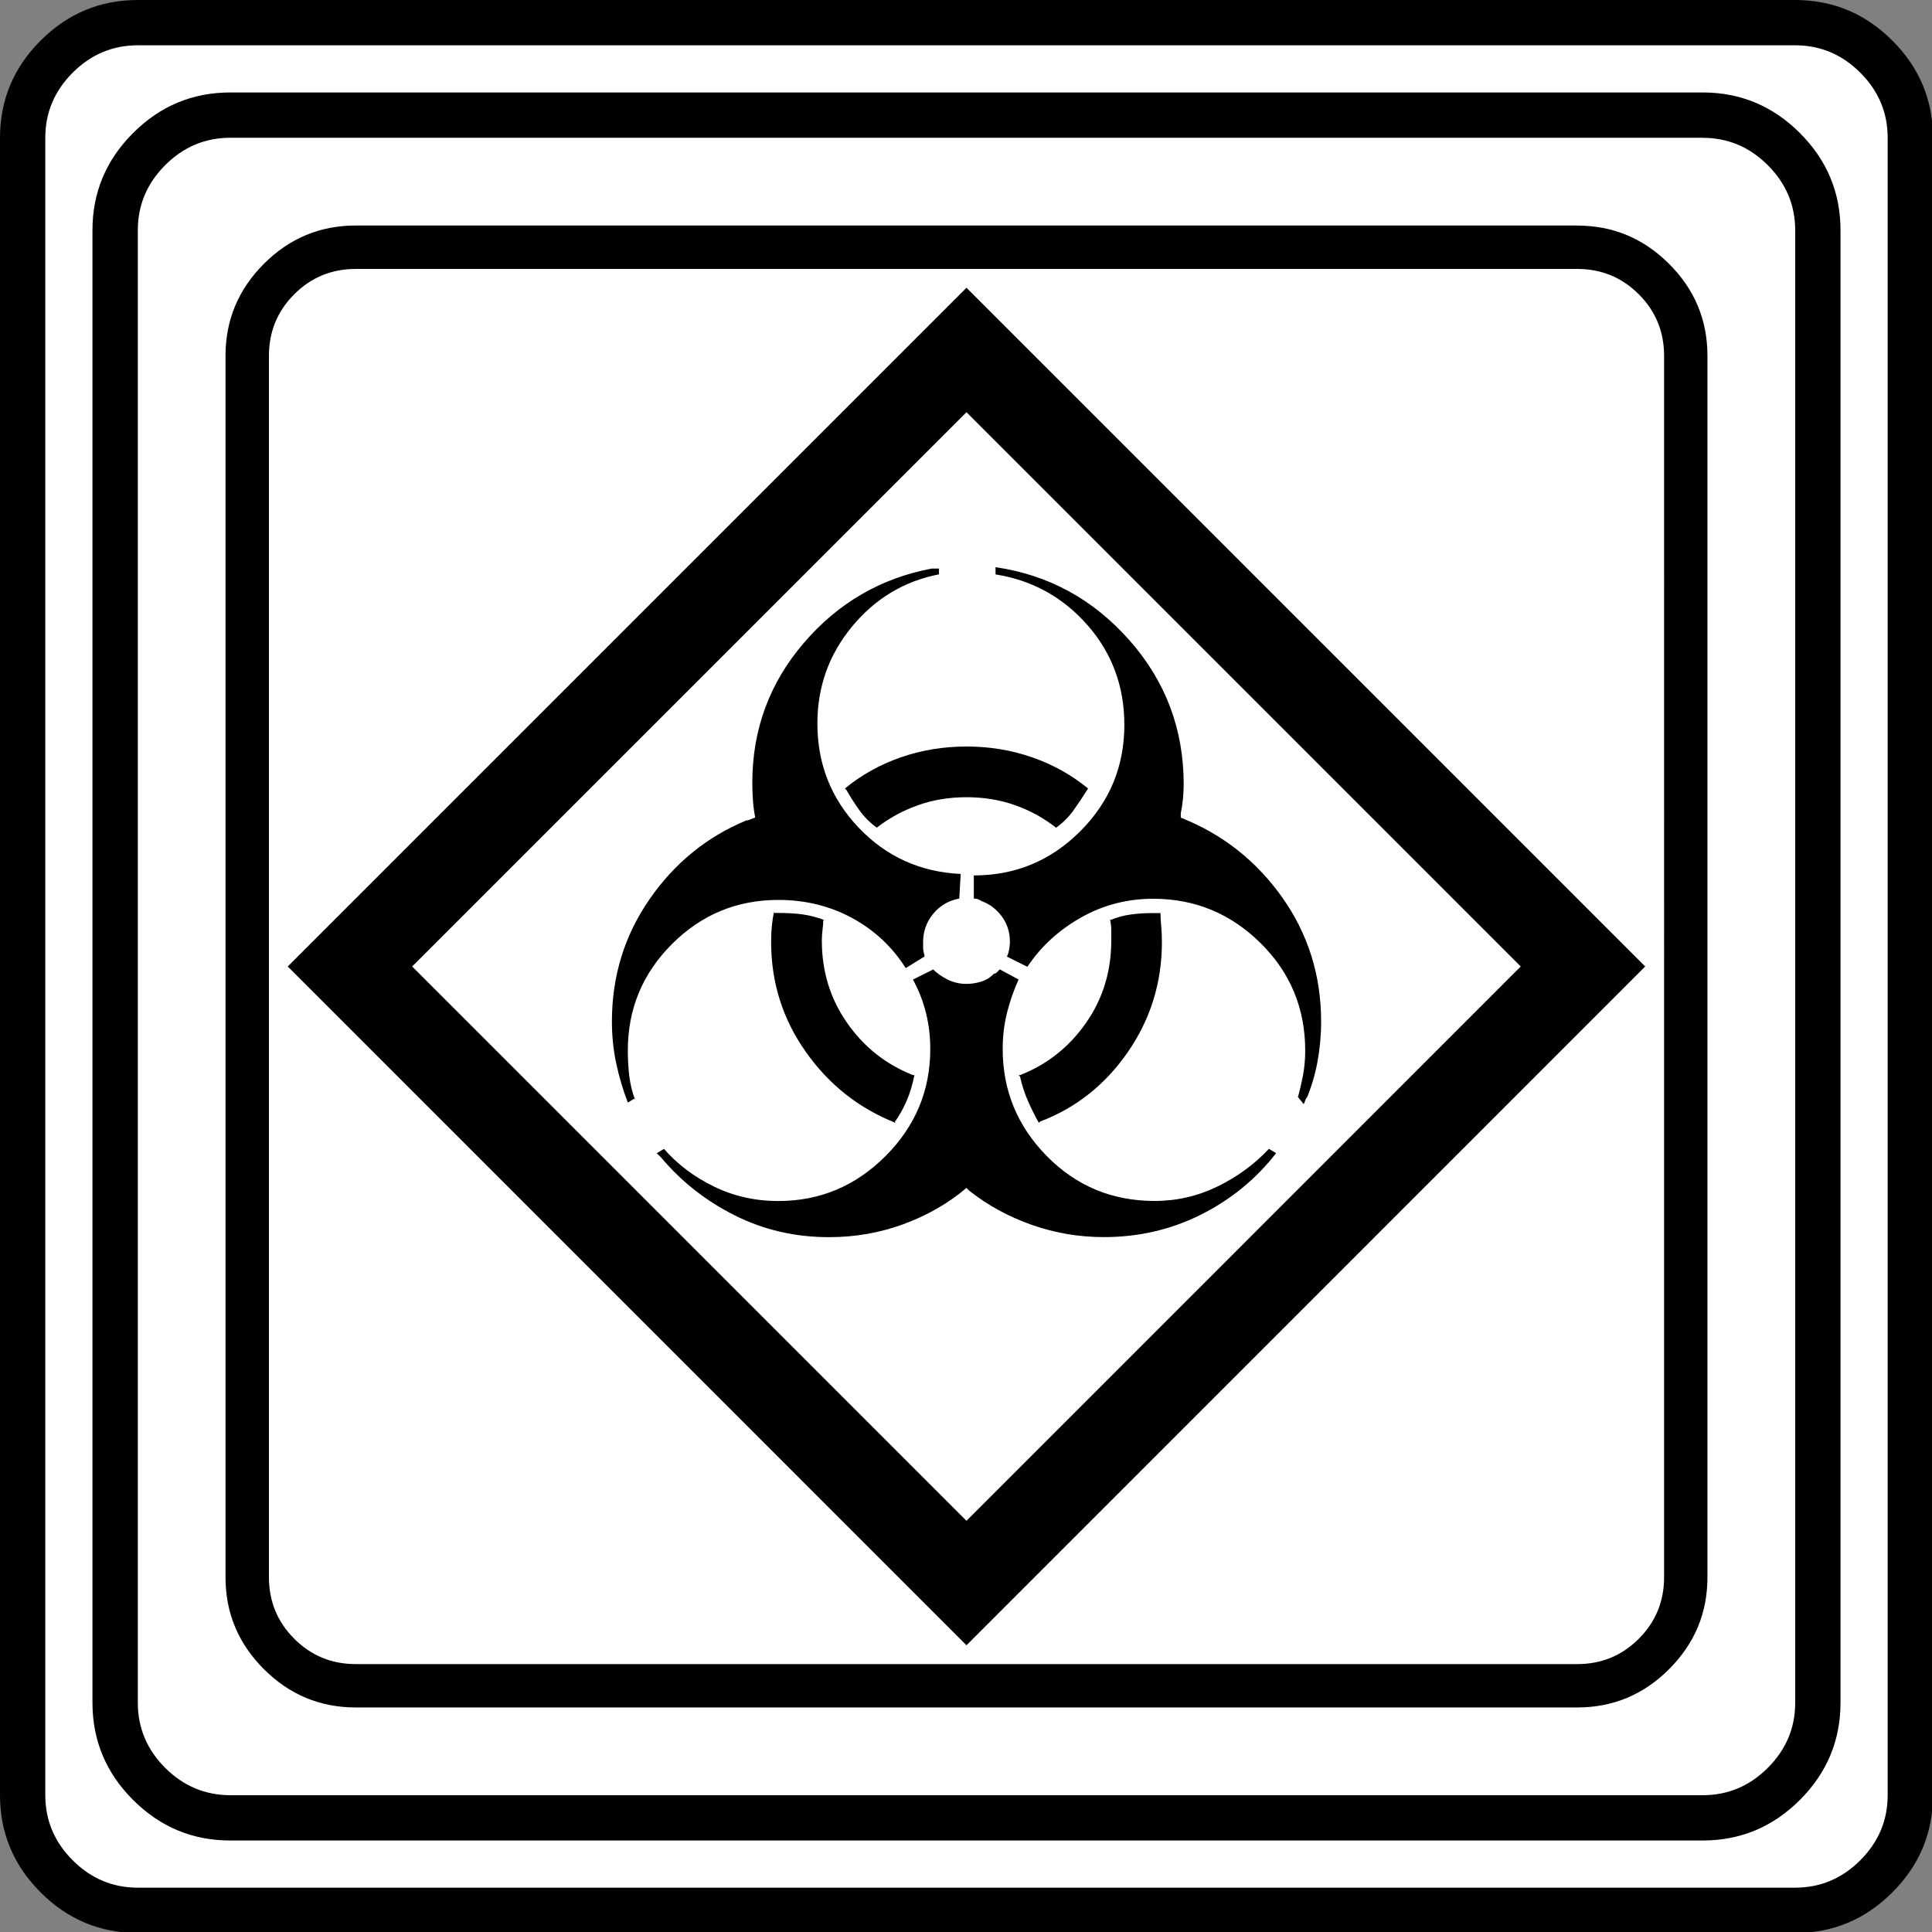 <?xml version="1.0" encoding="UTF-8" standalone="no"?>
<svg
   xmlns:dc="http://purl.org/dc/elements/1.1/"
   xmlns:cc="http://creativecommons.org/ns#"
   xmlns:rdf="http://www.w3.org/1999/02/22-rdf-syntax-ns#"
   xmlns:svg="http://www.w3.org/2000/svg"
   xmlns="http://www.w3.org/2000/svg"
   xmlns:sodipodi="http://sodipodi.sourceforge.net/DTD/sodipodi-0.dtd"
   xmlns:inkscape="http://www.inkscape.org/namespaces/inkscape"
   width="20"
   height="20"
   viewBox="0 0 20 20"
   version="1.2"
   id="svg52"
   sodipodi:docname="60202040311.svg"
   inkscape:version="0.92.4 (5da689c313, 2019-01-14)">
  <rect x="0" y="0" width="20" height="20" fill="#808080" stroke="none"/>
  <sodipodi:namedview
     pagecolor="#ffffff"
     bordercolor="#666666"
     borderopacity="1"
     objecttolerance="10"
     gridtolerance="10"
     guidetolerance="10"
     inkscape:pageopacity="0"
     inkscape:pageshadow="2"
     inkscape:window-width="1920"
     inkscape:window-height="1017"
     id="namedview54"
     showgrid="false"
     inkscape:zoom="11.8"
     inkscape:cx="-5.2542373"
     inkscape:cy="10"
     inkscape:window-x="-8"
     inkscape:window-y="-8"
     inkscape:window-maximized="1"
     inkscape:current-layer="svg52" />
  <title
     id="title2">Qt SVG Document</title>
  <desc
     id="desc4">Generated with Qt</desc>
  <defs
     id="defs6" />
  <g
     id="g50"
     transform="matrix(0.667,0,0,0.667,-0.667,-0.667)"
     style="fill:none;fill-rule:evenodd;stroke:#000000;stroke-width:1;stroke-linecap:square;stroke-linejoin:bevel">
    <g
       transform="translate(16,16)"
       font-size="8.25"
       font-weight="400"
       font-style="normal"
       id="g8"
       style="font-style:normal;font-weight:400;font-size:8.25px;font-family:'MS Shell Dlg 2';fill:none;stroke:#000000;stroke-width:1;stroke-linecap:square;stroke-linejoin:bevel;stroke-opacity:1" />
    <g
       transform="matrix(1.333,0,0,1.333,16,16)"
       font-size="8.25"
       font-weight="400"
       font-style="normal"
       id="g10"
       style="font-style:normal;font-weight:400;font-size:8.25px;font-family:'MS Shell Dlg 2';fill:none;stroke:#000000;stroke-width:1;stroke-linecap:square;stroke-linejoin:bevel;stroke-opacity:1" />
    <g
       transform="translate(1,25.375)"
       font-size="22.677"
       font-weight="400"
       font-style="normal"
       id="g14"
       style="font-style:normal;font-weight:400;font-size:22.677px;font-family:icomoon;fill:#ffffff;fill-opacity:1;stroke:none">
      <path
         d="M 2.637,-24.375 H 27.363 c 0.723,0 1.343,0.259 1.86,0.776 0.518,0.517 0.776,1.138 0.776,1.86 V 2.988 C 30,3.711 29.741,4.331 29.224,4.849 28.706,5.366 28.086,5.625 27.363,5.625 H 2.637 C 1.914,5.625 1.294,5.366 0.776,4.849 0.259,4.331 0,3.711 0,2.988 V -21.738 c 0,-0.723 0.259,-1.343 0.776,-1.86 0.518,-0.518 1.138,-0.776 1.86,-0.776"
         id="path12"
         inkscape:connector-curvature="0"
         style="vector-effect:none;fill-rule:nonzero" />
    </g>
    <g
       transform="matrix(1.333,0,0,1.333,16,16)"
       font-size="8.25"
       font-weight="400"
       font-style="normal"
       id="g16"
       style="font-style:normal;font-weight:400;font-size:8.25px;font-family:'MS Shell Dlg 2';fill:none;stroke:#000000;stroke-width:1;stroke-linecap:square;stroke-linejoin:bevel;stroke-opacity:1" />
    <g
       transform="translate(16,16)"
       font-size="8.25"
       font-weight="400"
       font-style="normal"
       id="g18"
       style="font-style:normal;font-weight:400;font-size:8.25px;font-family:'MS Shell Dlg 2';fill:none;stroke:#000000;stroke-width:1;stroke-linecap:square;stroke-linejoin:bevel;stroke-opacity:1" />
    <g
       font-size="8.25"
       font-weight="400"
       font-style="normal"
       id="g20"
       style="font-style:normal;font-weight:400;font-size:8.25px;font-family:'MS Shell Dlg 2';fill:none;stroke:#000000;stroke-width:1;stroke-linecap:square;stroke-linejoin:bevel;stroke-opacity:1" />
    <g
       transform="translate(16,16)"
       font-size="8.25"
       font-weight="400"
       font-style="normal"
       id="g22"
       style="font-style:normal;font-weight:400;font-size:8.25px;font-family:'MS Shell Dlg 2';fill:none;stroke:#000000;stroke-width:1;stroke-linecap:square;stroke-linejoin:bevel;stroke-opacity:1" />
    <g
       transform="matrix(1.333,0,0,1.333,16,16)"
       font-size="8.25"
       font-weight="400"
       font-style="normal"
       id="g24"
       style="font-style:normal;font-weight:400;font-size:8.25px;font-family:'MS Shell Dlg 2';fill:none;stroke:#000000;stroke-width:1;stroke-linecap:square;stroke-linejoin:bevel;stroke-opacity:1" />
    <g
       transform="translate(4.5,23.188)"
       font-size="17.008"
       font-weight="400"
       font-style="normal"
       id="g28"
       style="font-style:normal;font-weight:400;font-size:17.008px;font-family:icomoon;fill:#000000;fill-opacity:1;stroke:none">
      <path
         d="m 20.979,-18.014 c 0.374,0 0.693,0.131 0.955,0.393 0.262,0.262 0.393,0.58 0.393,0.955 V 2.291 c 0,0.374 -0.131,0.693 -0.393,0.955 -0.262,0.262 -0.58,0.393 -0.955,0.393 H 2.021 C 1.647,3.639 1.329,3.508 1.067,3.246 0.805,2.984 0.674,2.665 0.674,2.291 V -16.666 c 0,-0.374 0.131,-0.693 0.393,-0.955 0.262,-0.262 0.58,-0.393 0.955,-0.393 H 20.979 m 0,-0.674 H 2.021 c -0.554,0 -1.029,0.198 -1.426,0.595 C 0.198,-17.695 0,-17.22 0,-16.666 V 2.291 C 0,2.845 0.198,3.32 0.595,3.717 0.992,4.114 1.467,4.312 2.021,4.312 H 20.979 c 0.554,0 1.03,-0.198 1.426,-0.595 C 22.802,3.32 23,2.845 23,2.291 V -16.666 c 0,-0.554 -0.198,-1.03 -0.595,-1.426 -0.397,-0.397 -0.872,-0.595 -1.426,-0.595 m -8.85,11.343 c 0.015,-0.03 0.026,-0.067 0.034,-0.112 0.007,-0.045 0.011,-0.082 0.011,-0.112 0,-0.15 -0.041,-0.281 -0.123,-0.393 -0.082,-0.112 -0.183,-0.191 -0.303,-0.236 -0.03,-0.015 -0.052,-0.026 -0.067,-0.034 -0.015,-0.007 -0.037,-0.011 -0.067,-0.011 v -0.359 c 0.644,0 1.194,-0.228 1.651,-0.685 0.457,-0.457 0.685,-1.007 0.685,-1.651 0,-0.599 -0.191,-1.115 -0.573,-1.55 -0.382,-0.434 -0.857,-0.696 -1.426,-0.786 v -0.112 c 0.824,0.12 1.516,0.498 2.078,1.134 0.561,0.636 0.842,1.381 0.842,2.235 0,0.075 -0.004,0.15 -0.011,0.225 -0.007,0.075 -0.019,0.15 -0.034,0.225 v -0.022 0.09 c 0.644,0.255 1.168,0.666 1.572,1.235 0.404,0.569 0.606,1.213 0.606,1.932 0,0.21 -0.019,0.416 -0.056,0.618 -0.037,0.202 -0.094,0.393 -0.169,0.573 v -0.022 l -0.045,0.112 -0.09,-0.112 c 0.03,-0.105 0.056,-0.217 0.079,-0.337 0.022,-0.12 0.034,-0.247 0.034,-0.382 0,-0.659 -0.232,-1.217 -0.696,-1.673 -0.464,-0.457 -1.018,-0.685 -1.662,-0.685 -0.404,0 -0.779,0.097 -1.123,0.292 -0.344,0.195 -0.621,0.449 -0.831,0.764 l -0.315,-0.157 m 0.764,-1.999 C 12.698,-9.493 12.485,-9.61 12.252,-9.692 12.02,-9.774 11.77,-9.815 11.5,-9.815 c -0.27,0 -0.52,0.041 -0.752,0.124 -0.232,0.082 -0.446,0.198 -0.64,0.348 C 10.003,-9.419 9.913,-9.508 9.838,-9.613 9.763,-9.718 9.696,-9.823 9.636,-9.928 L 9.613,-9.95 c 0.255,-0.21 0.543,-0.371 0.865,-0.483 0.322,-0.112 0.663,-0.169 1.022,-0.169 0.359,0 0.7,0.056 1.022,0.169 0.322,0.112 0.61,0.273 0.865,0.483 -0.075,0.12 -0.15,0.232 -0.225,0.337 -0.075,0.105 -0.165,0.195 -0.27,0.27 m -1.909,2.201 c 0.06,0.06 0.135,0.112 0.225,0.157 0.09,0.045 0.187,0.067 0.292,0.067 0.075,0 0.15,-0.011 0.225,-0.034 0.075,-0.022 0.142,-0.064 0.202,-0.124 0.015,0 0.03,-0.007 0.045,-0.022 0.015,-0.015 0.03,-0.03 0.045,-0.045 l 0.292,0.157 c -0.075,0.165 -0.135,0.337 -0.18,0.517 -0.045,0.18 -0.067,0.367 -0.067,0.562 0,0.644 0.228,1.198 0.685,1.662 0.457,0.464 1.014,0.696 1.673,0.696 0.344,0 0.67,-0.075 0.977,-0.225 0.307,-0.15 0.573,-0.344 0.797,-0.584 l 0.112,0.067 c -0.314,0.404 -0.704,0.722 -1.168,0.955 -0.464,0.232 -0.966,0.348 -1.505,0.348 -0.389,0 -0.764,-0.064 -1.123,-0.191 -0.359,-0.127 -0.681,-0.303 -0.966,-0.528 L 11.567,-3.684 11.5,-3.751 c -0.284,0.24 -0.61,0.427 -0.977,0.562 -0.367,0.135 -0.752,0.202 -1.157,0.202 -0.524,0 -1.011,-0.112 -1.46,-0.337 C 7.457,-3.549 7.075,-3.848 6.761,-4.223 6.746,-4.238 6.735,-4.249 6.727,-4.256 6.72,-4.264 6.708,-4.275 6.693,-4.29 l 0.112,-0.067 c 0.21,0.24 0.468,0.434 0.775,0.584 0.307,0.15 0.64,0.225 1,0.225 0.644,0 1.198,-0.232 1.662,-0.696 0.464,-0.464 0.696,-1.018 0.696,-1.662 0,-0.195 -0.022,-0.382 -0.067,-0.562 -0.045,-0.18 -0.112,-0.352 -0.202,-0.517 l 0.315,-0.157 m 1.348,1.64 c 0.419,-0.165 0.76,-0.434 1.022,-0.809 0.262,-0.374 0.393,-0.801 0.393,-1.28 0,-0.06 0,-0.116 0,-0.168 0,-0.052 -0.007,-0.109 -0.022,-0.168 v 0.022 c 0.105,-0.045 0.213,-0.075 0.326,-0.09 0.112,-0.015 0.228,-0.022 0.348,-0.022 0.015,0 0.034,0 0.056,0 0.022,0 0.041,0 0.056,0 0,0.06 0.004,0.127 0.011,0.202 0.007,0.075 0.011,0.157 0.011,0.247 0,0.629 -0.176,1.198 -0.528,1.707 -0.352,0.509 -0.805,0.868 -1.359,1.078 L 12.623,-4.762 C 12.563,-4.867 12.507,-4.979 12.455,-5.099 12.402,-5.218 12.361,-5.346 12.331,-5.48 l -0.022,-0.022 h 0.022 m -0.943,-2.74 c -0.165,0.03 -0.299,0.109 -0.404,0.236 -0.105,0.127 -0.157,0.273 -0.157,0.438 0,0.015 0,0.03 0,0.045 0,0.015 0,0.037 0,0.067 v -0.022 c 0,0.03 0.004,0.056 0.011,0.079 0.007,0.022 0.011,0.041 0.011,0.056 l -0.292,0.18 C 10.347,-7.494 10.07,-7.753 9.726,-7.94 9.381,-8.127 8.999,-8.221 8.58,-8.221 c -0.644,0 -1.194,0.228 -1.651,0.685 -0.457,0.457 -0.685,1.007 -0.685,1.651 0,0.135 0.007,0.266 0.022,0.393 0.015,0.127 0.045,0.251 0.09,0.371 V -5.144 L 6.244,-5.076 C 6.169,-5.271 6.109,-5.473 6.064,-5.683 6.02,-5.892 5.997,-6.109 5.997,-6.334 c 0,-0.704 0.195,-1.336 0.584,-1.898 0.389,-0.562 0.891,-0.97 1.505,-1.224 H 8.108 L 8.221,-9.501 C 8.206,-9.576 8.194,-9.658 8.187,-9.748 8.18,-9.838 8.176,-9.935 8.176,-10.04 c 0,-0.824 0.266,-1.546 0.797,-2.167 0.532,-0.621 1.194,-1.007 1.988,-1.157 h 0.022 0.09 v 0.09 c -0.539,0.105 -0.988,0.374 -1.348,0.809 -0.359,0.434 -0.539,0.936 -0.539,1.505 0,0.629 0.213,1.168 0.64,1.617 0.427,0.449 0.955,0.689 1.584,0.719 l -0.022,0.382 m -2.111,0.337 c 0,0.045 -0.004,0.094 -0.011,0.146 -0.007,0.052 -0.011,0.109 -0.011,0.168 0,0.479 0.131,0.906 0.393,1.28 0.262,0.374 0.603,0.644 1.022,0.809 h 0.022 c -0.03,0.15 -0.071,0.285 -0.123,0.404 -0.052,0.12 -0.116,0.232 -0.191,0.337 h 0.022 C 9.83,-4.986 9.366,-5.353 9.007,-5.862 8.647,-6.371 8.468,-6.94 8.468,-7.569 c 0,-0.09 0.004,-0.172 0.011,-0.247 0.007,-0.075 0.019,-0.15 0.034,-0.225 v 0.022 c 0.015,0 0.026,0 0.034,0 0.007,0 0.019,0 0.034,0 0.135,0 0.258,0.007 0.371,0.022 0.112,0.015 0.228,0.045 0.348,0.09 H 9.276 M 11.5,3.347 0.966,-7.188 11.5,-17.722 22.034,-7.188 11.5,3.347 M 2.897,-7.188 11.5,1.415 20.102,-7.188 11.5,-15.79 2.897,-7.188"
         id="path26"
         inkscape:connector-curvature="0"
         style="vector-effect:none;fill-rule:nonzero" />
    </g>
    <g
       transform="matrix(1.333,0,0,1.333,16,16)"
       font-size="8.25"
       font-weight="400"
       font-style="normal"
       id="g30"
       style="font-style:normal;font-weight:400;font-size:8.25px;font-family:'MS Shell Dlg 2';fill:none;stroke:#000000;stroke-width:1;stroke-linecap:square;stroke-linejoin:bevel;stroke-opacity:1" />
    <g
       transform="translate(16,16)"
       font-size="8.25"
       font-weight="400"
       font-style="normal"
       id="g32"
       style="font-style:normal;font-weight:400;font-size:8.25px;font-family:'MS Shell Dlg 2';fill:none;stroke:#000000;stroke-width:1;stroke-linecap:square;stroke-linejoin:bevel;stroke-opacity:1" />
    <g
       font-size="8.25"
       font-weight="400"
       font-style="normal"
       id="g34"
       style="font-style:normal;font-weight:400;font-size:8.25px;font-family:'MS Shell Dlg 2';fill:none;stroke:#000000;stroke-width:1;stroke-linecap:square;stroke-linejoin:bevel;stroke-opacity:1" />
    <g
       transform="translate(16,16)"
       font-size="8.25"
       font-weight="400"
       font-style="normal"
       id="g36"
       style="font-style:normal;font-weight:400;font-size:8.25px;font-family:'MS Shell Dlg 2';fill:none;stroke:#000000;stroke-width:1;stroke-linecap:square;stroke-linejoin:bevel;stroke-opacity:1" />
    <g
       transform="matrix(1.333,0,0,1.333,16,16)"
       font-size="8.25"
       font-weight="400"
       font-style="normal"
       id="g38"
       style="font-style:normal;font-weight:400;font-size:8.25px;font-family:'MS Shell Dlg 2';fill:none;stroke:#000000;stroke-width:1;stroke-linecap:square;stroke-linejoin:bevel;stroke-opacity:1" />
    <g
       transform="translate(1,25.375)"
       font-size="22.677"
       font-weight="400"
       font-style="normal"
       id="g42"
       style="font-style:normal;font-weight:400;font-size:22.677px;font-family:icomoon;fill:#000000;fill-opacity:1;stroke:none">
      <path
         d="m 26.426,-22.236 c 0.391,0 0.728,0.142 1.011,0.425 0.283,0.283 0.425,0.62 0.425,1.011 V 2.051 c 0,0.391 -0.142,0.728 -0.425,1.011 -0.283,0.283 -0.62,0.425 -1.011,0.425 H 3.574 C 3.184,3.486 2.847,3.345 2.563,3.062 2.28,2.778 2.139,2.441 2.139,2.051 V -20.801 c 0,-0.391 0.142,-0.728 0.425,-1.011 0.283,-0.283 0.62,-0.425 1.011,-0.425 H 26.426 m 0,-0.703 H 3.574 c -0.586,0 -1.089,0.21 -1.509,0.63 -0.42,0.42 -0.63,0.923 -0.63,1.509 V 2.051 c 0,0.586 0.21,1.089 0.63,1.509 0.42,0.42 0.923,0.63 1.509,0.63 H 26.426 c 0.586,0 1.089,-0.21 1.509,-0.63 0.42,-0.42 0.63,-0.923 0.63,-1.509 V -20.801 c 0,-0.586 -0.21,-1.089 -0.63,-1.509 -0.42,-0.42 -0.923,-0.63 -1.509,-0.63 m 1.435,-0.732 c 0.391,0 0.728,0.142 1.011,0.425 0.283,0.283 0.425,0.62 0.425,1.011 V 3.486 c 0,0.391 -0.142,0.728 -0.425,1.011 -0.283,0.283 -0.62,0.425 -1.011,0.425 H 2.139 C 1.748,4.922 1.411,4.78 1.128,4.497 0.845,4.214 0.703,3.877 0.703,3.486 V -22.236 c 0,-0.391 0.142,-0.728 0.425,-1.011 0.283,-0.283 0.62,-0.425 1.011,-0.425 H 27.861 m 0,-0.703 H 2.139 c -0.586,0 -1.089,0.21 -1.509,0.63 C 0.21,-23.325 0,-22.822 0,-22.236 V 3.486 C 0,4.072 0.21,4.575 0.63,4.995 1.05,5.415 1.553,5.625 2.139,5.625 H 27.861 c 0.586,0 1.089,-0.21 1.509,-0.63 C 29.79,4.575 30,4.072 30,3.486 V -22.236 c 0,-0.586 -0.21,-1.089 -0.63,-1.509 -0.42,-0.42 -0.923,-0.63 -1.509,-0.63"
         id="path40"
         inkscape:connector-curvature="0"
         style="vector-effect:none;fill-rule:nonzero" />
    </g>
    <g
       transform="matrix(1.333,0,0,1.333,16,16)"
       font-size="8.25"
       font-weight="400"
       font-style="normal"
       id="g44"
       style="font-style:normal;font-weight:400;font-size:8.25px;font-family:'MS Shell Dlg 2';fill:none;stroke:#000000;stroke-width:1;stroke-linecap:square;stroke-linejoin:bevel;stroke-opacity:1" />
    <g
       transform="translate(16,16)"
       font-size="8.25"
       font-weight="400"
       font-style="normal"
       id="g46"
       style="font-style:normal;font-weight:400;font-size:8.25px;font-family:'MS Shell Dlg 2';fill:none;stroke:#000000;stroke-width:1;stroke-linecap:square;stroke-linejoin:bevel;stroke-opacity:1" />
    <g
       font-size="8.25"
       font-weight="400"
       font-style="normal"
       id="g48"
       style="font-style:normal;font-weight:400;font-size:8.25px;font-family:'MS Shell Dlg 2';fill:none;stroke:#000000;stroke-width:1;stroke-linecap:square;stroke-linejoin:bevel;stroke-opacity:1" />
  </g>
</svg>
